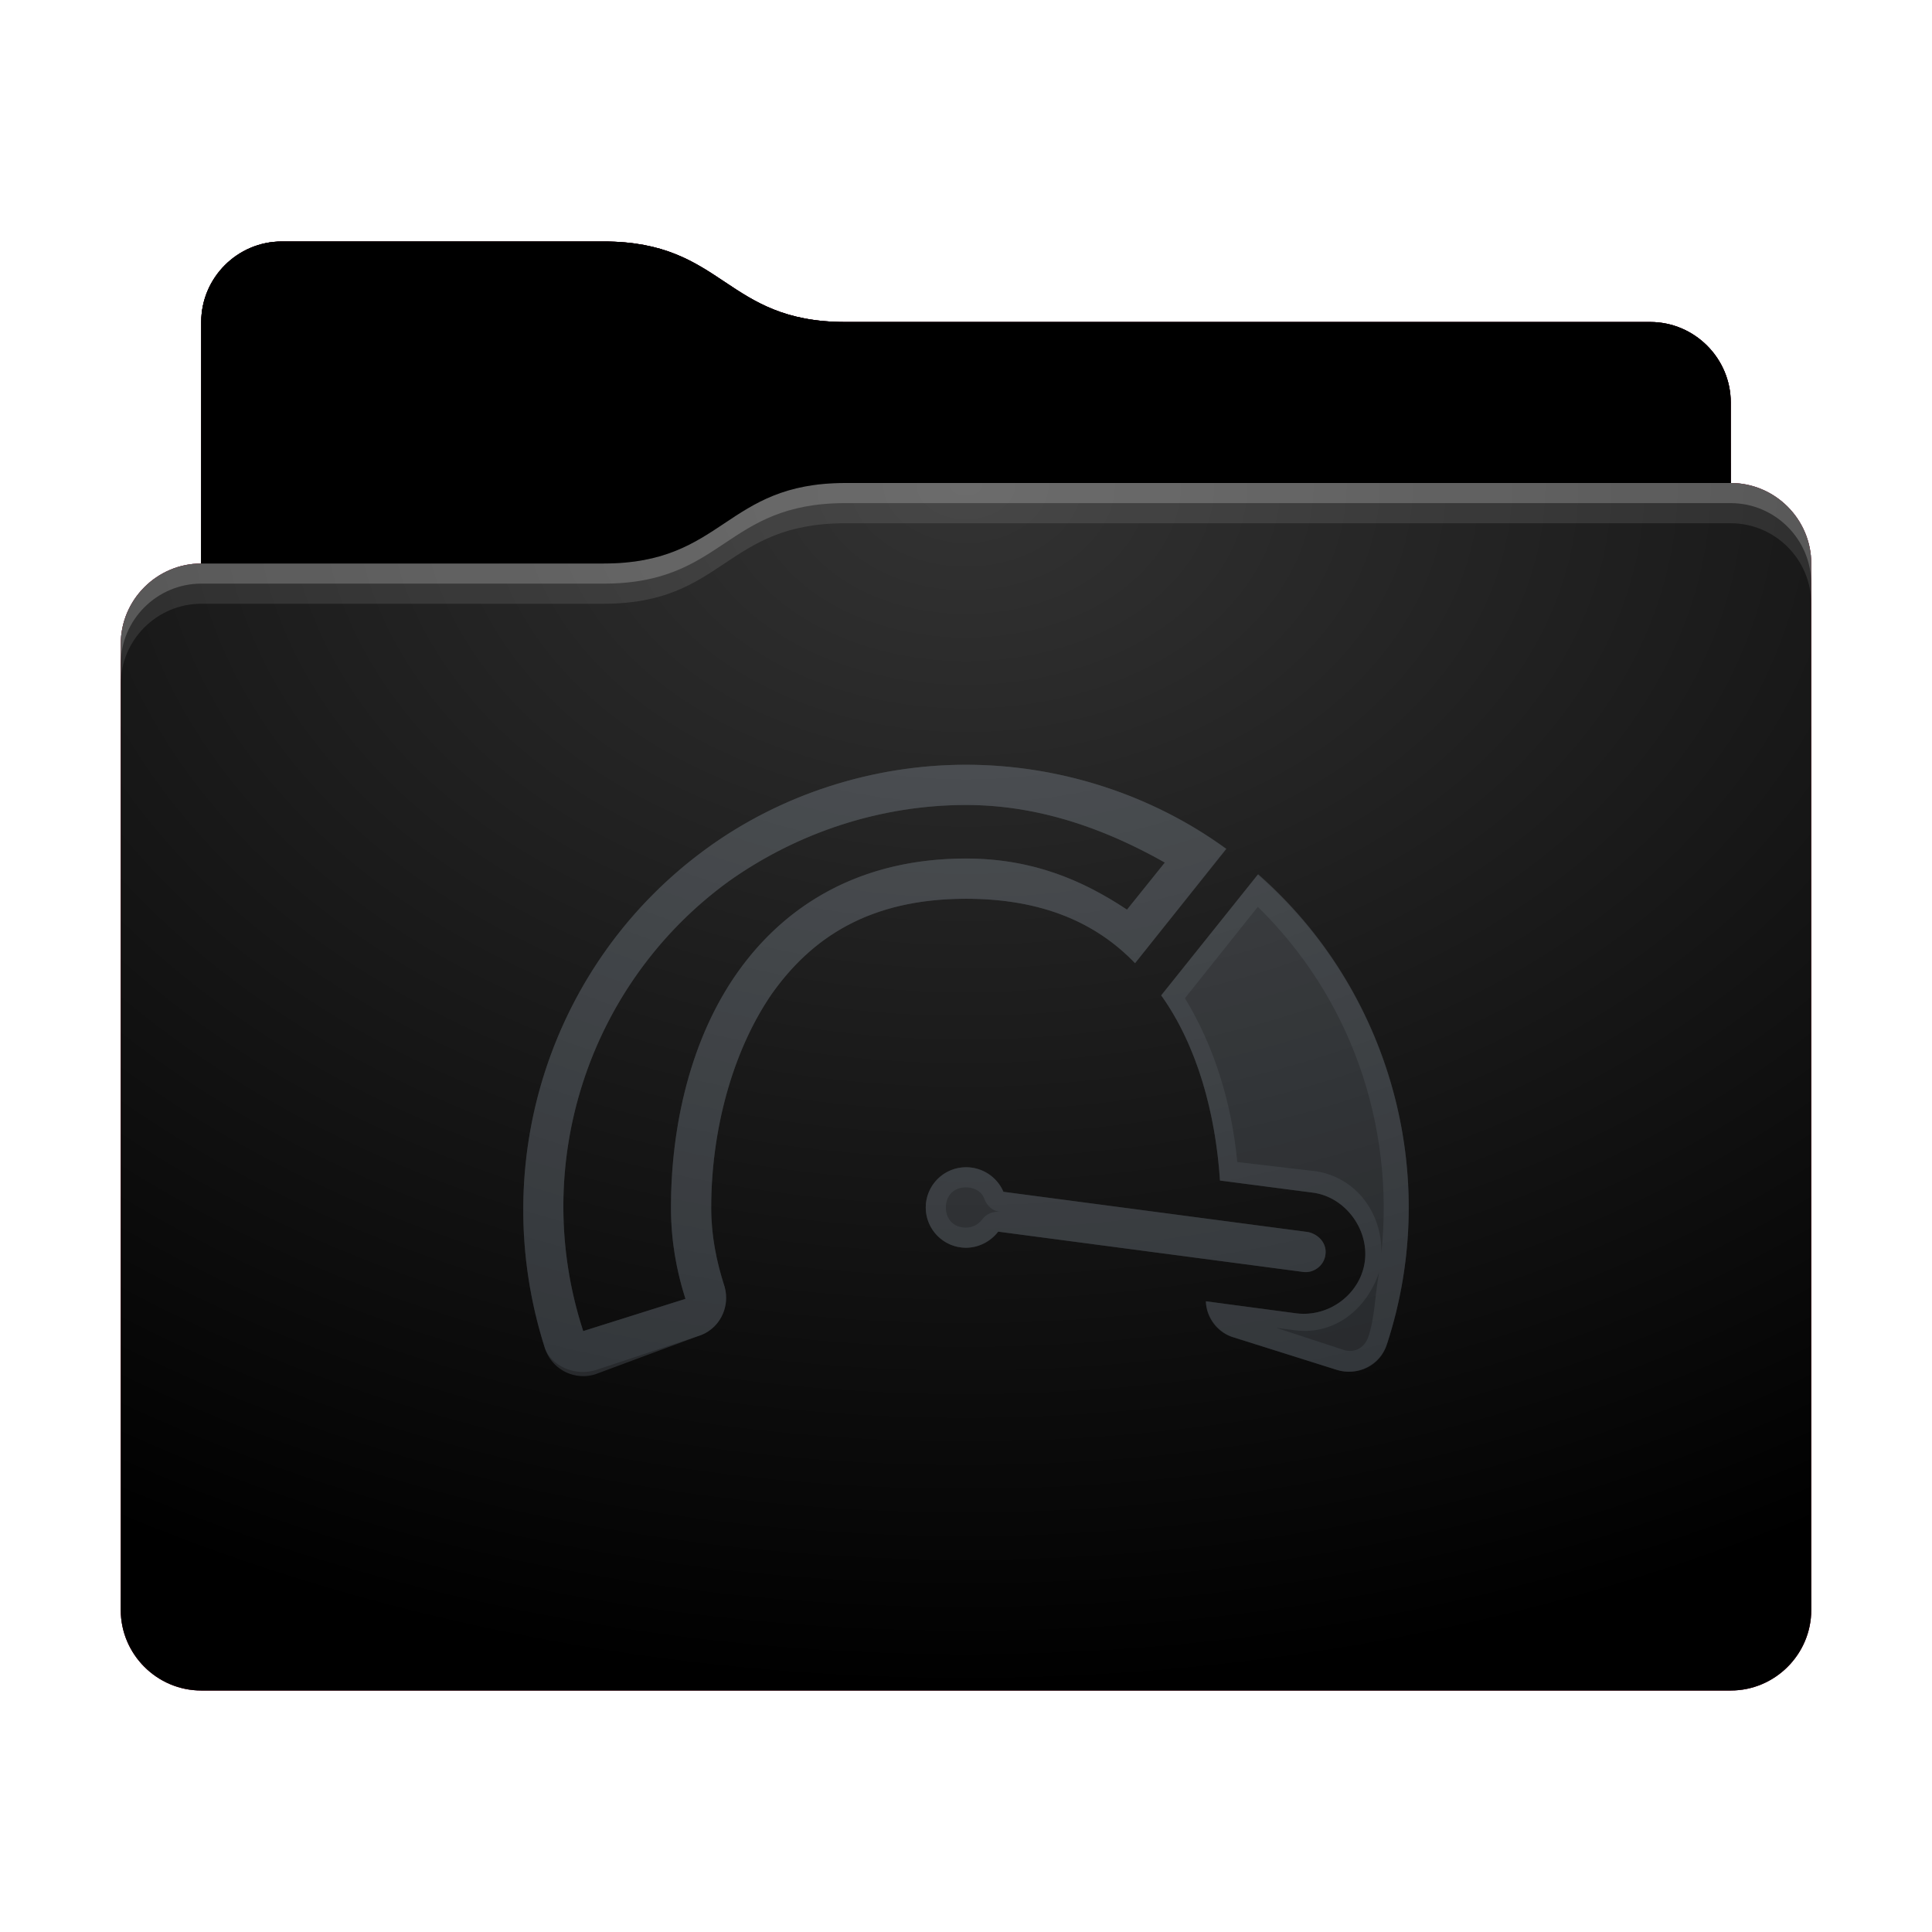 <svg height="48" version="1.1" width="48" xmlns="http://www.w3.org/2000/svg" xmlns:svg="http://www.w3.org/2000/svg" xmlns:xlink="http://www.w3.org/1999/xlink">
<defs id="primary-definitions">
<style id="current-color-scheme" type="text/css">
      .ColorScheme-Text         { color: #232629; }
      .ColorScheme-Background   { color: #eff0f1; }
      .ColorScheme-Highlight    { color: #7ec9f0; }
      .ColorScheme-PositiveText { color: #27ae60; }
      .ColorScheme-NeutralText  { color: #f67400; }
      .ColorScheme-NegativeText { color: #da4453; }
      .ColorScheme-ActiveText   { color: #3daee9; }
      .ColorScheme-Complement   { color: #ffffff; }
      .ColorScheme-Contrast     { color: #000000; }
    </style>
<style id="extended-color-scheme" type="text/css">
      .ExScheme-Black     { color:#3e3e3e; }
      .ExScheme-White     { color:#fcfcfc; }
      .ExScheme-Grey-1    { color:#cfd5d5; }
      .ExScheme-Grey-2    { color:#909c9c; }
      .ExScheme-Grey-3    { color:#536161; }
      .ExScheme-Red-1     { color:#ffafa5; }
      .ExScheme-Red-2     { color:#bf4231; }
      .ExScheme-Red-3     { color:#4d2f2b; }
      .ExScheme-Green-1   { color:#abf9c7; }
      .ExScheme-Green-2   { color:#3bb566; }
      .ExScheme-Green-3   { color:#377d50; }
      .ExScheme-Blue-1    { color:#abdaf9; }
      .ExScheme-Blue-2    { color:#3daefd; }
      .ExScheme-Blue-3    { color:#2b3c4d; }
      .ExScheme-Yellow-1  { color:#faffa5; }
      .ExScheme-Yellow-2  { color:#cac726; }
      .ExScheme-Yellow-3  { color:#4b4d2b; }
      .ExScheme-Orange-1  { color:#ffdaa5; }
      .ExScheme-Orange-2  { color:#ff9701; }
      .ExScheme-Orange-3  { color:#4d372b; }
      .ExScheme-Brown-1   { color:#e9d6bb; }
      .ExScheme-Brown-2   { color:#997657; }
      .ExScheme-Brown-3   { color:#433a35; }
      .ExScheme-Purple-1  { color:#e2abf9; }
      .ExScheme-Purple-2  { color:#b401ff; }
      .ExScheme-Purple-3  { color:#432b4d; }
      .ExScheme-Cyan-1    { color:#b2f2e6; }
      .ExScheme-Cyan-2    { color:#31bfa6; }
      .ExScheme-Cyan-3    { color:#2b4d47; }
      .ExScheme-Magenta-1 { color:#f8a6d8; }
      .ExScheme-Magenta-2 { color:#f00091; }
      .ExScheme-Magenta-3 { color:#770048; }
    </style>
<linearGradient id="uJn">
<stop offset="0"/>
<stop offset="1" stop-opacity="0"/>
</linearGradient>
<linearGradient id="uJo">
<stop offset="0" stop-color="#fff"/>
<stop offset="1" stop-color="#fff" stop-opacity="0"/>
</linearGradient>
<style id="uJp" type="text/css">
        .force-display-for-editing { display: inline !important; }
    </style><style class="remove-if__show-crease" type="text/css">
        .enable-if__show-crease { display: none; }
    </style><style class="remove-if__color-sync-mimes-places" type="text/css">
        .enable-if__color-sync-mimes-places { display: none; }
    </style><radialGradient cx=".5" cy="0" id="uJq" r="1" xlink:href="#uJo"/><linearGradient id="uJr" xlink:href="#uJn" y1="1" y2=".5"/><style class="ColorScheme-Background" fill="currentColor" opacity=".6" type="text/css">
   .ColorScheme-Text           { color:#eff0f1; }
      .ColorScheme-Background     { color:#31363b; }
      .ColorScheme-Highlight      { color:#3daefd; }
      .ColorScheme-ViewBackground { color:#fcfcfc; }
      .ColorScheme-PositiveText   { color:#27ae60; }
      .ColorScheme-NeutralText    { color:#f67400; }
      .ColorScheme-NegativeText   { color:#da4453; }
  </style><path d="M 7,6 C 5.9,6 5,6.9 5,8 v 2 4 c -1.1,0 -2,.9 -2,2 v 24 c 0,1.1 .9,2 2,2 h 38 c 1.1,0 2,-.9 2,-2 V 25 16 14 c 0,-1.1 -.9,-2 -2,-2 V 10 C 43,8.9 42.1,8 41,8 H 21 C 18,8 18,6 15,6 Z" id="uJs"></path><path d="M 7,6 C 5.9,6 5,6.9 5,8 v 2 4 h 10 c 3,0 3,-2 6,-2 H 43 V 10 C 43,8.9 42.1,8 41,8 H 21 C 18,8 18,6 15,6 Z" id="uJt"></path></defs>
<g id="content" transform="translate(0,0)"><use class="sync-color enable-if__color-sync-mimes-places force-display-for-editing ColorScheme-ActiveText" fill="currentColor" href="#uJs"></use><use class="primary-color remove-if__color-sync-mimes-places ColorScheme-ActiveText" fill="#d81b1e" href="#uJs"></use><use class="ColorScheme-Contrast" fill="currentColor" href="#uJs" opacity=".1"></use><g id="decal" transform="translate(12,15)"><path class="ColorScheme-Background" d="M 12,4 C 9.7,4 7.4,4.73 5.53,6.1 1.7,8.9 .06,13.87 1.54,18.5 a 1,1 0 0 0 1.26,.64 L 5.33,18.2 A 1,1 0 0 0 6,16.96 C 5.8,16.34 5.67,15.7 5.67,15 c 0,-1.86 .5,-3.84 1.5,-5.3 C 8.16,8.3 9.6,7.33 12,7.33 c 1.9,0 3.24,.6 4.2,1.6 l 2.27,-2.84 c -0,-0 -0,-0 -0,-0 C 16.6,4.73 14.3,4 12,4 Z m 0,1 c 1.76,-1.92e-4 3.4,.56 4.94,1.43 L 16,7.6 C 14.9,6.87 13.65,6.33 12,6.33 9.35,6.33 7.5,7.5 6.33,9.15 5.16,10.8 4.67,12.97 4.67,15 c 0,.8 .13,1.55 .36,2.27 l -2.54,.8 a 1,1 0 0 0 -0,0 C 1.15,13.97 2.6,9.45 6.1,6.9 7.83,5.67 9.9,5 12,5 Z m 7.25,1.73 -2.4,3 c .9,1.26 1.35,2.94 1.46,4.6 l 2.3,.3 c .8,.1 1.4,.9 1.3,1.7 -.1,.8 -.87,1.4 -1.7,1.3 l -2.25,-.3 a 1,1 0 0 0 .7,.9 l 2.54,.8 a 1,1 0 0 0 1.26,-.64 C 23.83,14.2 22.53,9.6 19.25,6.73 Z M 12,14 a 1,1 0 0 0 -1,1 1,1 0 0 0 1,1 1,1 0 0 0 .8,-.4 l 7.57,1 c .27,.04 .53,-.16 .56,-.43 .04,-.27 -.16,-.5 -.43,-.56 l -7.57,-1 A 1,1 0 0 0 12,14 Z" fill="currentColor" opacity=".6" stop-color="#000000"/><path class="ColorScheme-Background" d="M 12,4 C 9.7,4 7.4,4.73 5.53,6.1 1.7,8.9 .06,13.87 1.54,18.5 1.7,18.93 2.27,19.2 2.8,19.04 L 5.33,18.2 C 5.86,18.05 6.15,17.5 6,16.96 5.8,16.34 5.67,15.7 5.67,15 c 0,-1.86 .5,-3.84 1.5,-5.3 C 8.16,8.3 9.6,7.33 12,7.33 c 1.9,0 3.24,.6 4.2,1.6 0,0 2.26,-2.84 2.26,-2.84 C 16.6,4.73 14.3,4 12,4 Z m 0,1 c 1.76,-1.92e-4 3.4,.56 4.94,1.43 L 16,7.6 C 14.9,6.87 13.65,6.33 12,6.33 9.35,6.33 7.5,7.5 6.33,9.15 5.16,10.8 4.67,12.97 4.67,15 c 0,.8 .13,1.55 .36,2.27 l -2.54,.8 h -0 C 1.15,13.97 2.6,9.45 6.1,6.9 7.83,5.67 9.9,5 12,5 Z m 7.25,1.73 -2.4,3 c .9,1.26 1.35,2.94 1.46,4.6 l 2.3,.3 c .8,.1 1.4,.9 1.3,1.7 -.1,.8 -.87,1.4 -1.7,1.3 l -2.25,-.3 c 0,.4 .3,.8 .7,.9 l 2.54,.8 c .53,.17 1.1,-.1 1.26,-.64 1.37,-4.2 .07,-8.8 -3.2,-11.67 z m 0,.8 c 2.3,2.25 3.4,5.4 3.07,8.6 C 22.34,15.14 21.7,14.26 20.7,14.1 L 18.74,13.87 C 18.6,12.4 18.17,11 17.44,9.8 Z M 12,14 c -.55,0 -1,.45 -1,1 0,.55 .45,1 1,1 .3,-10e-4 .6,-.15 .8,-.4 l 7.57,1 c .27,.04 .53,-.16 .56,-.43 .04,-.27 -.16,-.5 -.43,-.56 l -7.57,-1 C 12.77,14.24 12.4,14 12,14 Z m 0,0.5 c .2,0 .4,.1 .46,.3 .07,.16 .2,.3 .4,.3 -.2,-0 -.35,.05 -.46,.2 C 12.3,15.43 12.15,15.5 12,15.5 c -.3,0 -0.5,-.2 -0.5,-0.5 0,-.3 .2,-0.5 0.5,-0.5 z m 10.26,2.13 c -.1,.54 -.1,1.1 -.27,1.6 -.1,.27 -.36,.4 -.63,.3 -6.51e-4,-1e-6 -0,-1e-6 -0,0 l -1.65,-.54 .46,.06 c 1,.13 1.8,-.54 2.1,-1.46 z" fill="currentColor" opacity=".6"/></g><use href="#uJt" opacity=".4"></use><use fill="url(#uJr)" href="#uJt" opacity=".1"></use><path d="m 21,12 c -3,0 -3,2 -6,2 H 5 c -1.1,0 -2,.9 -2,2 v 24 c 0,1.1 .9,2 2,2 h 38 c 1.1,0 2,-.9 2,-2 V 25 16 14 c 0,-1.1 -.9,-2 -2,-2 z" fill="url(#uJq)" opacity=".2"/><path class="ColorScheme-Contrast" d="m 3,39 v 1 c 0,1.1 .9,2 2,2 h 38 c 1.1,0 2,-.9 2,-2 v -1 c 0,1.1 -.9,2 -2,2 H 5 C 3.9,41 3,40.1 3,39 Z" fill="currentColor" opacity=".1"/><path class="ColorScheme-Contrast" d="M 3,39.5 V 40 c 0,1.1 .9,2 2,2 h 38 c 1.1,0 2,-.9 2,-2 v -0.5 c 0,1.1 -.9,2 -2,2 H 5 c -1.1,0 -2,-.9 -2,-2 z" fill="currentColor" opacity=".2"/><path d="m 21,12 c -3,0 -3,2 -6,2 H 5 c -1.1,0 -2,.9 -2,2 v 1 c 0,-1.1 .9,-2 2,-2 h 10 c 3,0 3,-2 6,-2 h 22 c 1.1,0 2,.9 2,2 v -1 c 0,-1.1 -.9,-2 -2,-2 z" fill="#fff" opacity=".1"/><path d="m 21,12 c -3,0 -3,2 -6,2 H 5 c -1.1,0 -2,.9 -2,2 v 0.5 c 0,-1.1 .9,-2 2,-2 h 10 c 3,0 3,-2 6,-2 h 22 c 1.1,0 2,.9 2,2 V 14 c 0,-1.1 -.9,-2 -2,-2 z" fill="#fff" opacity=".2"/><path d="m 21,11 c -3,0 -3,2 -6,2 H 5 v 1 h 10 c 3,0 3,-2 6,-2 h 22 v -1 z" opacity=".1"/><path d="m 21,11.5 c -3,0 -3,2 -6,2 H 5 V 14 h 10 c 3,0 3,-2 6,-2 h 22 v -0.5 z" opacity=".2"/></g>
</svg>